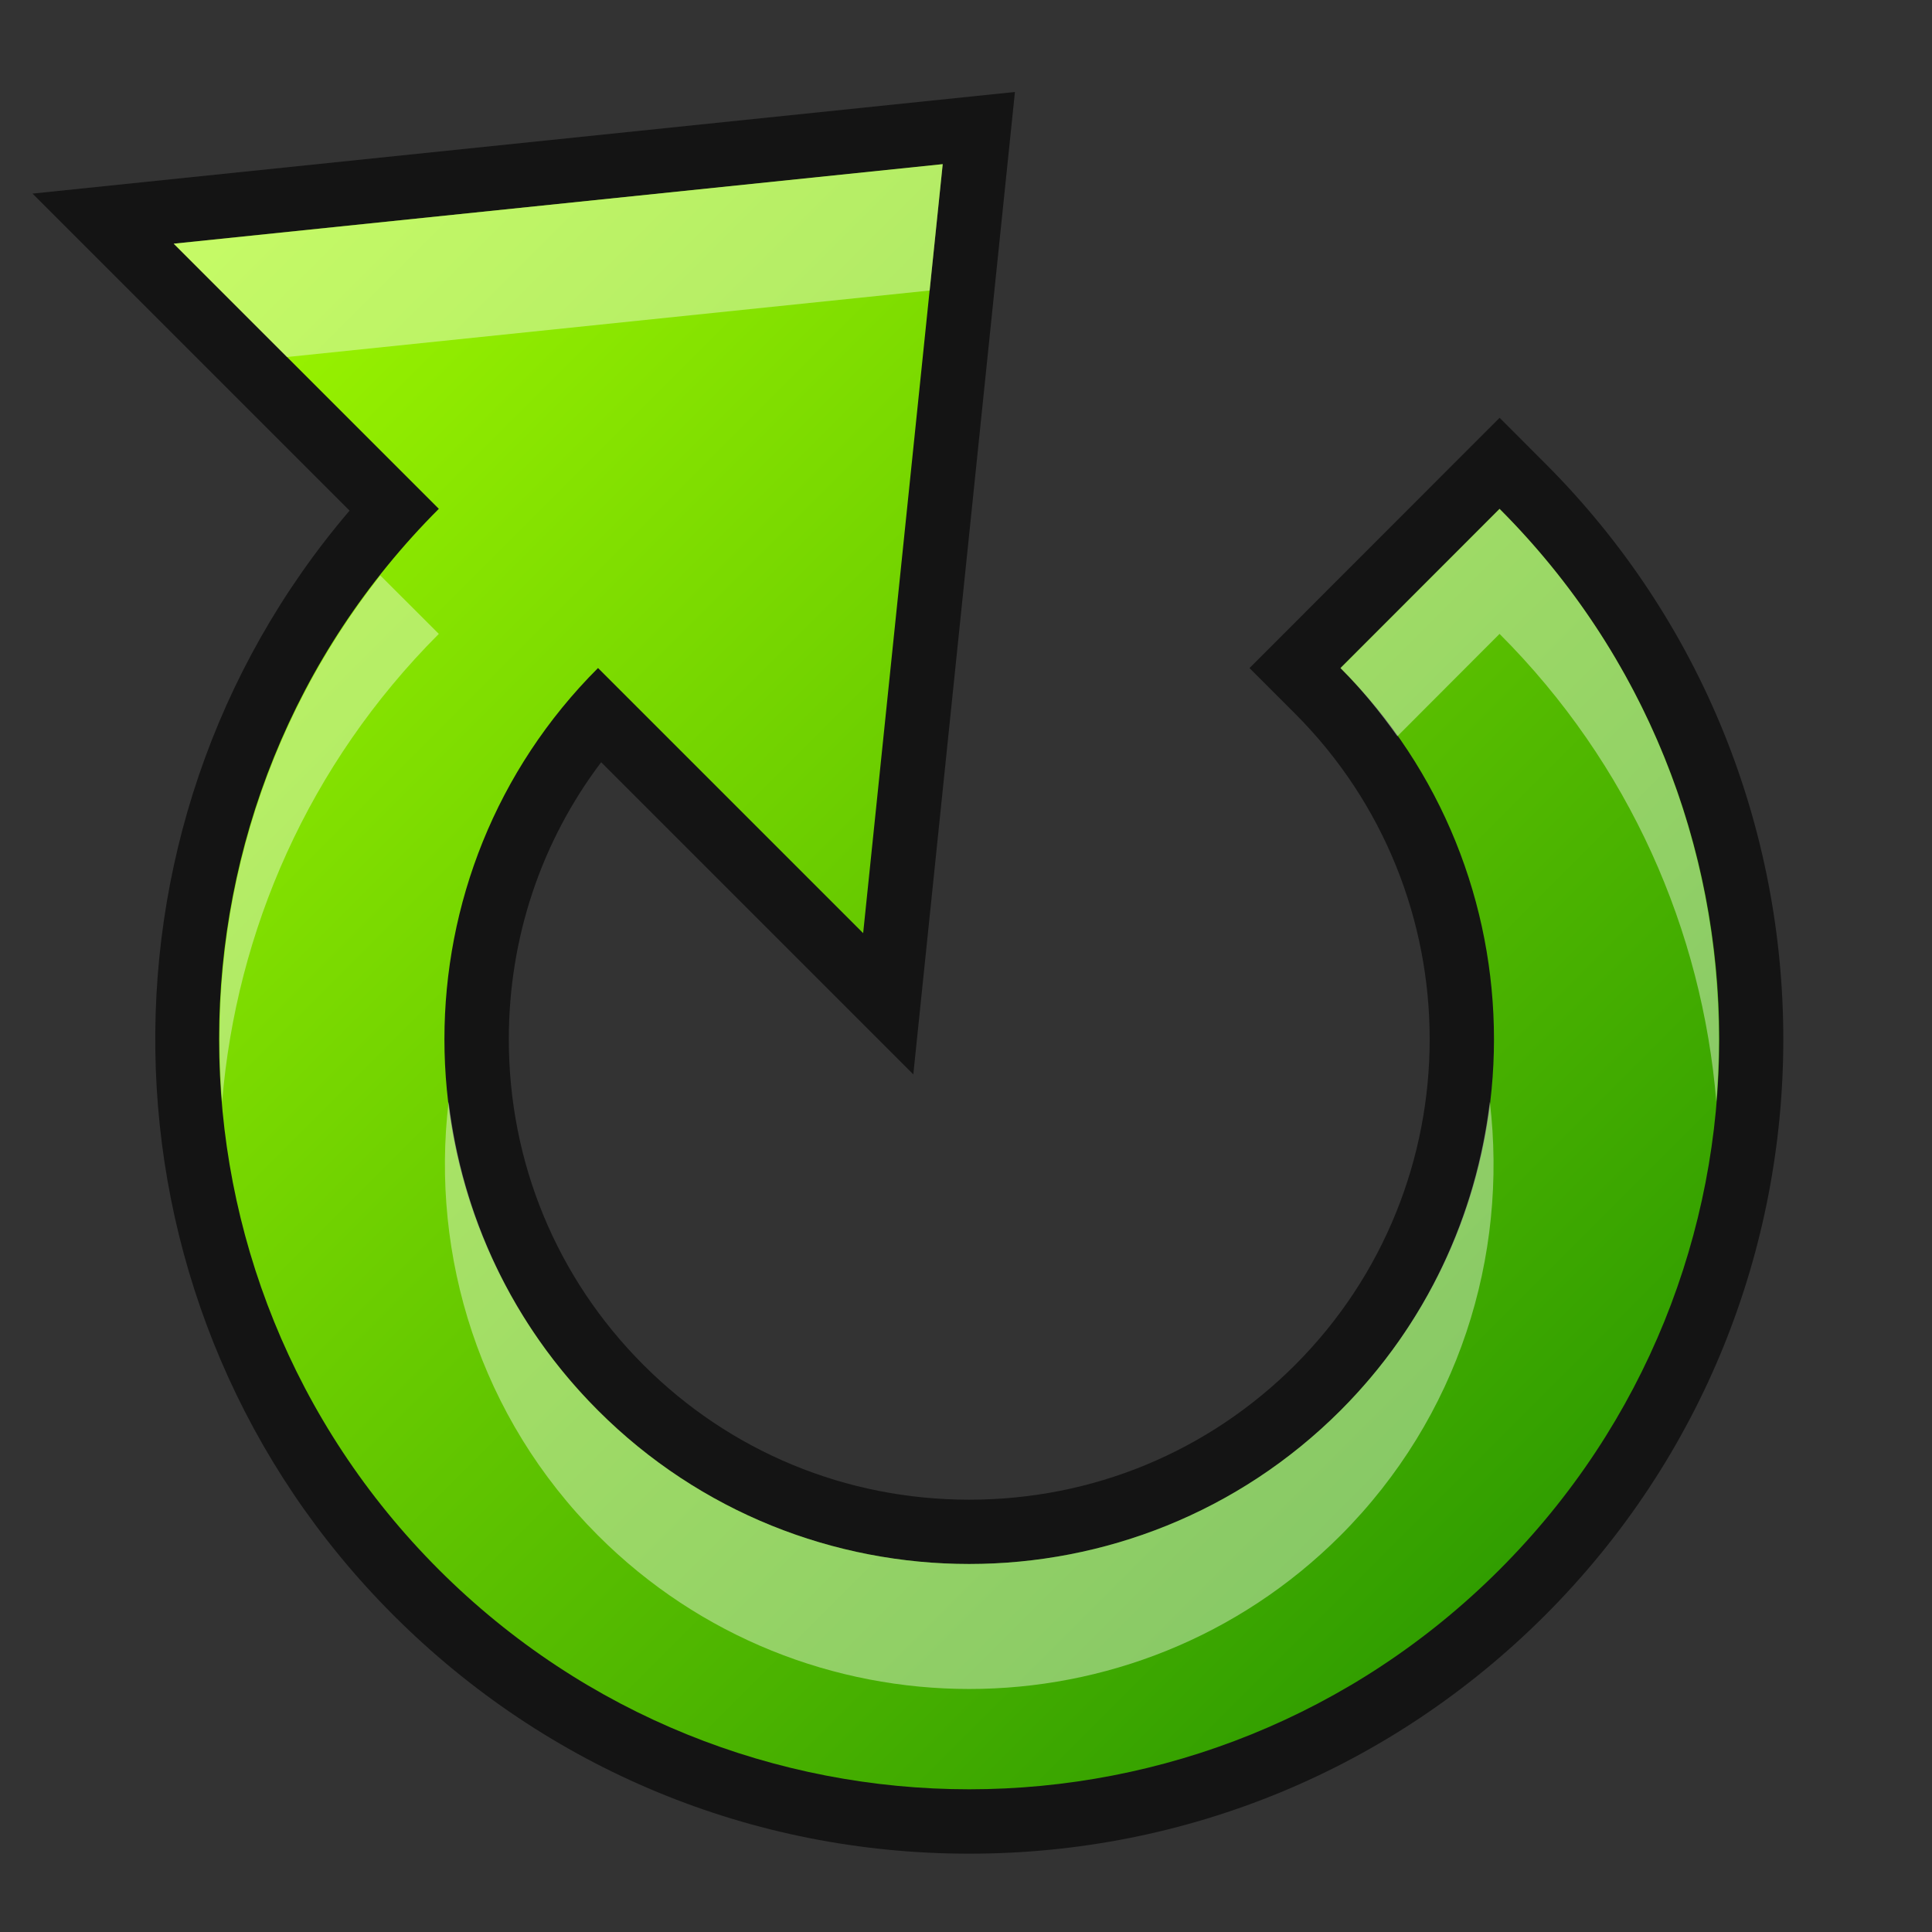 <?xml version="1.0" encoding="UTF-8"?>
<!DOCTYPE svg PUBLIC "-//W3C//DTD SVG 1.1 Tiny//EN" "http://www.w3.org/Graphics/SVG/1.1/DTD/svg11-tiny.dtd">
<svg baseProfile="tiny" height="30" viewBox="0 0 30 30" width="30" xmlns="http://www.w3.org/2000/svg" xmlns:xlink="http://www.w3.org/1999/xlink">
<rect x="0" y="0" width="30" height="30" fill="#333333" stroke="none"/>
<g>
<rect fill="none" height="30" width="30"/>
<path d="M15.05,28.784c-3.378,0-6.554-1.315-8.942-3.704c-4.692-4.693-4.918-12.188-0.68-17.151L0.505,3.006  L15.76,1.428l-1.578,15.255l-4.847-4.847c-0.931,1.231-1.434,2.727-1.434,4.302c0,1.913,0.743,3.709,2.092,5.058  c1.348,1.348,3.145,2.091,5.058,2.091s3.709-0.743,5.058-2.091c2.788-2.789,2.788-7.327,0-10.115l-0.707-0.707l3.884-3.887  l0.707,0.708c4.931,4.931,4.931,12.955,0,17.886C21.604,27.469,18.428,28.784,15.05,28.784L15.05,28.784z" fill-opacity="0.6"/>
<path d="M23.285,7.901l-2.47,2.472c3.178,3.178,3.178,8.351,0,11.529c-3.179,3.178-8.352,3.178-11.529,0  c-3.18-3.179-3.18-8.352,0-11.529l4.117,4.117l1.235-11.941L2.697,3.784l4.117,4.117c-4.549,4.55-4.549,11.922,0,16.472  c4.549,4.548,11.922,4.548,16.471,0C27.834,19.823,27.834,12.451,23.285,7.901z" fill="url(#SVGID_1_)"/>
<path d="M5.905,8.935c-1.874,2.376-2.694,5.308-2.456,8.174c0.22-2.649,1.338-5.237,3.365-7.266  L5.905,8.935z" fill="#FFFFFF" fill-opacity="0.4" stroke-opacity="0.4"/>
<path d="M23.285,9.843c2.027,2.028,3.146,4.616,3.366,7.266c0.272-3.296-0.844-6.686-3.366-9.207  l-2.47,2.472c0.331,0.331,0.62,0.689,0.883,1.059L23.285,9.843z" fill="#FFFFFF" fill-opacity="0.4" stroke-opacity="0.4"/>
<path d="M6.966,17.108c-0.284,2.397,0.483,4.898,2.32,6.735c3.178,3.178,8.351,3.178,11.529,0  c1.836-1.837,2.604-4.338,2.319-6.735c-0.21,1.753-0.978,3.452-2.319,4.794c-3.179,3.178-8.352,3.178-11.529,0  C7.943,20.561,7.175,18.861,6.966,17.108z" fill="#FFFFFF" fill-opacity="0.4" stroke-opacity="0.4"/>
<polygon fill="#FFFFFF" fill-opacity="0.4" points="14.436,4.511 14.639,2.549 2.697,3.784 4.456,5.544 " stroke-opacity="0.4"/>
<rect fill="none" height="30" width="30"/>
<defs>
<linearGradient gradientUnits="userSpaceOnUse" id="SVGID_1_" x1="2.698" x2="23.286" y1="3.785" y2="24.373">
<stop offset="0" style="stop-color:#A0F800"/>
<stop offset="1" style="stop-color:#319E00"/>
</linearGradient>
</defs>
</g>
</svg>
